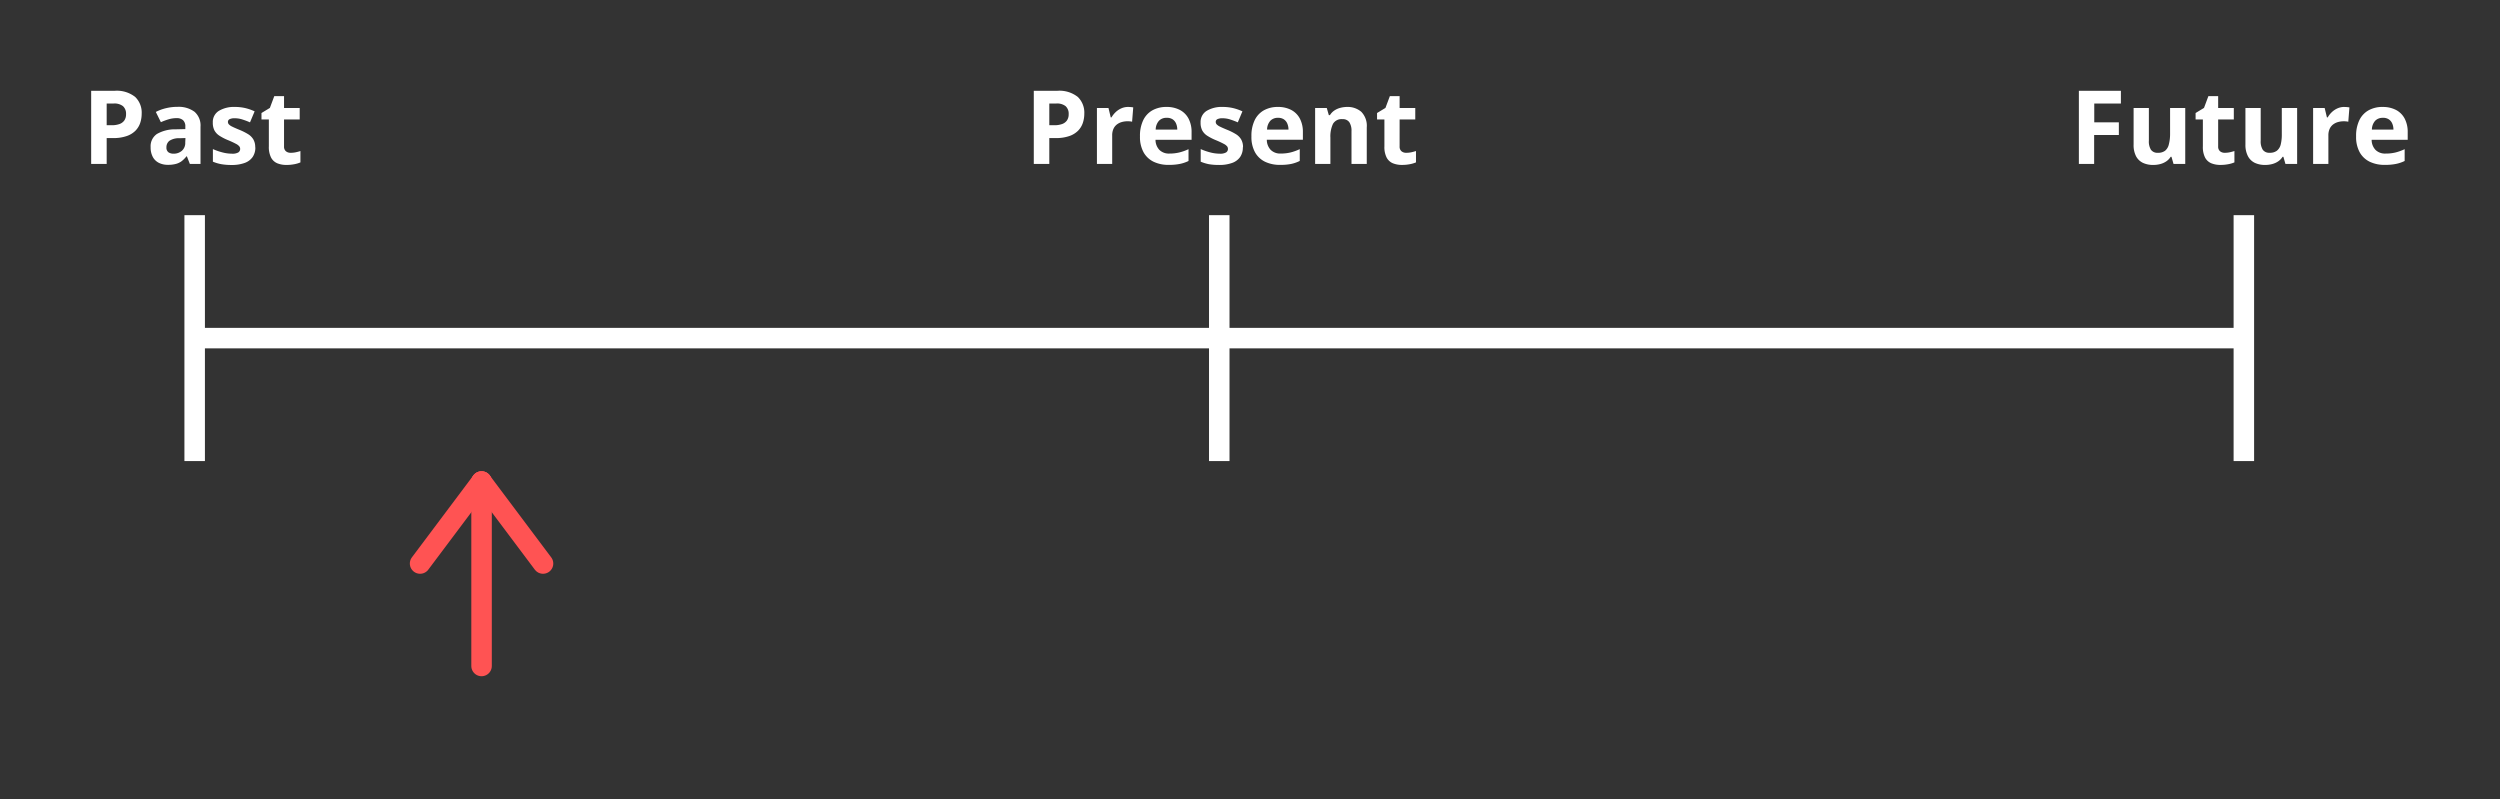 <svg xmlns="http://www.w3.org/2000/svg" xmlns:xlink="http://www.w3.org/1999/xlink" width="122" height="39" viewBox="0 0 122 39">
  <rect x="0" y="0" width="122" height="39" fill="#333333" stroke="none"/>
  <defs>
    <clipPath id="clip-Past_simple">
      <rect width="122" height="39"/>
    </clipPath>
  </defs>
  <g id="Past_simple" data-name="Past simple" clip-path="url(#clip-Past_simple)">
    <g id="Timeline" transform="translate(-3 -4)">
      <g id="Lines" transform="translate(6 11)">
        <line id="Line-Past" y2="12" transform="translate(6.5 3.5)" fill="none" stroke="#fff" stroke-width="1"/>
        <line id="Line-Present" y2="12" transform="translate(56.5 3.5)" fill="none" stroke="#fff" stroke-width="1"/>
        <line id="Line-Future" y2="12" transform="translate(106.5 3.5)" fill="none" stroke="#fff" stroke-width="1"/>
        <line id="Timeline-Line" x2="100" transform="translate(6.5 9.5)" fill="none" stroke="#fff" stroke-width="1"/>
      </g>
      <g id="Legend">
        <path id="Pfad_9" data-name="Pfad 9" d="M1.589-3.569a1.442,1.442,0,0,1,1.008.3,1.063,1.063,0,0,1,.317.817,1.415,1.415,0,0,1-.071.448.991.991,0,0,1-.231.38,1.1,1.1,0,0,1-.426.262,1.942,1.942,0,0,1-.657.1H1.206V0H.449V-3.569Zm-.039.62H1.206v1.06h.249a1.091,1.091,0,0,0,.369-.056.491.491,0,0,0,.242-.176.517.517,0,0,0,.085-.308A.493.493,0,0,0,2-2.821.677.677,0,0,0,1.55-2.949Zm3.1.164a1.3,1.3,0,0,1,.842.239.884.884,0,0,1,.293.728V0h-.52L5.12-.371H5.1a1.383,1.383,0,0,1-.239.239A.821.821,0,0,1,4.58,0a1.463,1.463,0,0,1-.386.044.982.982,0,0,1-.433-.093.687.687,0,0,1-.3-.284.97.97,0,0,1-.11-.487.719.719,0,0,1,.305-.641,1.763,1.763,0,0,1,.916-.228L5.044-1.7v-.12a.4.4,0,0,0-.112-.315.453.453,0,0,0-.312-.1,1.366,1.366,0,0,0-.388.056,3.009,3.009,0,0,0-.381.142l-.247-.5a2.113,2.113,0,0,1,.487-.181A2.342,2.342,0,0,1,4.648-2.786Zm.4,1.521-.288.01a.825.825,0,0,0-.5.129.394.394,0,0,0-.14.315.279.279,0,0,0,.1.243A.437.437,0,0,0,4.475-.5a.6.6,0,0,0,.4-.142.5.5,0,0,0,.165-.4Zm3.411.454a.815.815,0,0,1-.131.47.8.8,0,0,1-.389.291,1.819,1.819,0,0,1-.645.1A2.814,2.814,0,0,1,6.8.012,2.016,2.016,0,0,1,6.389-.11V-.725a2.887,2.887,0,0,0,.477.165A1.854,1.854,0,0,0,7.314-.5.567.567,0,0,0,7.626-.56.2.2,0,0,0,7.72-.73a.212.212,0,0,0-.038-.123A.5.5,0,0,0,7.52-.978a4.288,4.288,0,0,0-.391-.182,2.531,2.531,0,0,1-.421-.217.718.718,0,0,1-.244-.26.814.814,0,0,1-.079-.382.636.636,0,0,1,.294-.57,1.425,1.425,0,0,1,.787-.192,2.229,2.229,0,0,1,.485.051,2.369,2.369,0,0,1,.475.164L8.2-2.029a3.871,3.871,0,0,0-.382-.144,1.215,1.215,0,0,0-.365-.056.543.543,0,0,0-.247.044.143.143,0,0,0-.083.134.178.178,0,0,0,.043.117.542.542,0,0,0,.166.114q.123.062.363.16a2.9,2.9,0,0,1,.4.2.766.766,0,0,1,.264.256A.75.75,0,0,1,8.455-.811Zm1.731.266a1.152,1.152,0,0,0,.238-.024,2.352,2.352,0,0,0,.231-.061v.554a1.4,1.4,0,0,1-.3.089,1.975,1.975,0,0,1-.387.035,1.149,1.149,0,0,1-.438-.079.611.611,0,0,1-.305-.276,1.122,1.122,0,0,1-.111-.548V-2.17H8.76v-.315l.41-.249.215-.576h.476v.581h.764v.559H9.861V-.854a.291.291,0,0,0,.089.233A.348.348,0,0,0,10.186-.544Z" transform="translate(7 12)" fill="#fff"/>
        <path id="Pfad_8" data-name="Pfad 8" d="M1.589-3.569a1.442,1.442,0,0,1,1.008.3,1.063,1.063,0,0,1,.317.817,1.415,1.415,0,0,1-.071.448.991.991,0,0,1-.231.38,1.1,1.1,0,0,1-.426.262,1.942,1.942,0,0,1-.657.1H1.206V0H.449V-3.569Zm-.039.62H1.206v1.06h.249a1.091,1.091,0,0,0,.369-.056.491.491,0,0,0,.242-.176.517.517,0,0,0,.085-.308A.493.493,0,0,0,2-2.821.677.677,0,0,0,1.55-2.949Zm3.5.168q.056,0,.131.006a1.008,1.008,0,0,1,.121.016l-.056.7a.483.483,0,0,0-.1-.018q-.067-.006-.116-.006a1.067,1.067,0,0,0-.28.037.7.7,0,0,0-.243.118.566.566,0,0,0-.17.215.766.766,0,0,0-.062.326V0H3.53V-2.729h.564l.11.459h.037a1.154,1.154,0,0,1,.2-.255.967.967,0,0,1,.276-.186A.81.81,0,0,1,5.054-2.781Zm1.873,0a1.372,1.372,0,0,1,.652.145A1.009,1.009,0,0,1,8-2.214a1.4,1.4,0,0,1,.149.674v.361H6.389a.715.715,0,0,0,.189.494.66.66,0,0,0,.492.179,1.994,1.994,0,0,0,.479-.054A2.435,2.435,0,0,0,8-.72v.576A1.777,1.777,0,0,1,7.572,0a2.652,2.652,0,0,1-.536.046A1.663,1.663,0,0,1,6.31-.1a1.121,1.121,0,0,1-.5-.461,1.541,1.541,0,0,1-.179-.781,1.746,1.746,0,0,1,.162-.8,1.1,1.1,0,0,1,.453-.479A1.38,1.38,0,0,1,6.926-2.781Zm0,.53a.5.5,0,0,0-.36.139.658.658,0,0,0-.165.437H7.451a.75.75,0,0,0-.06-.3.469.469,0,0,0-.171-.205A.511.511,0,0,0,6.931-2.251Zm3.728,1.44a.815.815,0,0,1-.131.47.8.8,0,0,1-.389.291,1.819,1.819,0,0,1-.645.1,2.814,2.814,0,0,1-.49-.037A2.016,2.016,0,0,1,8.594-.11V-.725a2.887,2.887,0,0,0,.477.165A1.854,1.854,0,0,0,9.519-.5.567.567,0,0,0,9.83-.56a.2.2,0,0,0,.094-.17.212.212,0,0,0-.038-.123.5.5,0,0,0-.162-.125,4.288,4.288,0,0,0-.391-.182,2.531,2.531,0,0,1-.421-.217.718.718,0,0,1-.244-.26.814.814,0,0,1-.079-.382.636.636,0,0,1,.294-.57,1.425,1.425,0,0,1,.787-.192,2.229,2.229,0,0,1,.485.051,2.369,2.369,0,0,1,.475.164l-.225.537a3.871,3.871,0,0,0-.382-.144,1.215,1.215,0,0,0-.365-.056.543.543,0,0,0-.247.044.143.143,0,0,0-.083.134.178.178,0,0,0,.043.117.542.542,0,0,0,.166.114q.123.062.363.16a2.9,2.9,0,0,1,.4.2.766.766,0,0,1,.264.256A.75.75,0,0,1,10.659-.811Zm1.707-1.97a1.372,1.372,0,0,1,.652.145,1.009,1.009,0,0,1,.422.421,1.4,1.4,0,0,1,.149.674v.361h-1.76a.715.715,0,0,0,.189.494.66.66,0,0,0,.492.179,1.994,1.994,0,0,0,.479-.054,2.435,2.435,0,0,0,.447-.161v.576A1.777,1.777,0,0,1,13.011,0a2.652,2.652,0,0,1-.536.046A1.663,1.663,0,0,1,11.749-.1a1.121,1.121,0,0,1-.5-.461,1.541,1.541,0,0,1-.179-.781,1.746,1.746,0,0,1,.162-.8,1.1,1.1,0,0,1,.453-.479A1.38,1.38,0,0,1,12.366-2.781Zm0,.53a.5.5,0,0,0-.36.139.658.658,0,0,0-.165.437h1.045a.75.75,0,0,0-.06-.3.469.469,0,0,0-.171-.205A.511.511,0,0,0,12.371-2.251Zm3.374-.53a1.015,1.015,0,0,1,.7.238.976.976,0,0,1,.266.763V0h-.745V-1.594a.76.76,0,0,0-.106-.442.381.381,0,0,0-.333-.149.481.481,0,0,0-.466.232,1.443,1.443,0,0,0-.125.669V0h-.745V-2.729h.569l.1.349H14.9a.747.747,0,0,1,.219-.229.938.938,0,0,1,.291-.129A1.311,1.311,0,0,1,15.745-2.781ZM18.63-.544a1.152,1.152,0,0,0,.238-.024A2.352,2.352,0,0,0,19.1-.63v.554a1.4,1.4,0,0,1-.3.089,1.975,1.975,0,0,1-.387.035,1.149,1.149,0,0,1-.438-.079.611.611,0,0,1-.305-.276,1.122,1.122,0,0,1-.111-.548V-2.17H17.2v-.315l.41-.249.215-.576h.476v.581h.764v.559h-.764V-.854a.291.291,0,0,0,.089.233A.348.348,0,0,0,18.63-.544Z" transform="translate(53 12)" fill="#fff"/>
        <path id="Pfad_7" data-name="Pfad 7" d="M1.194,0H.449V-3.569H2.5v.62h-1.3v.92H2.4v.618H1.194ZM5.64-2.729V0H5.068l-.1-.349H4.929a.751.751,0,0,1-.22.227.955.955,0,0,1-.291.129,1.3,1.3,0,0,1-.33.042,1.173,1.173,0,0,1-.51-.1.746.746,0,0,1-.338-.323A1.181,1.181,0,0,1,3.12-.95v-1.78h.745v1.594a.767.767,0,0,0,.1.442A.381.381,0,0,0,4.3-.544a.555.555,0,0,0,.356-.1.556.556,0,0,0,.182-.305A1.979,1.979,0,0,0,4.9-1.445V-2.729ZM7.571-.544a1.152,1.152,0,0,0,.238-.024A2.352,2.352,0,0,0,8.04-.63v.554a1.4,1.4,0,0,1-.3.089,1.975,1.975,0,0,1-.387.035,1.149,1.149,0,0,1-.438-.079.611.611,0,0,1-.305-.276A1.122,1.122,0,0,1,6.5-.854V-2.17H6.145v-.315l.41-.249.215-.576h.476v.581H8.01v.559H7.246V-.854a.291.291,0,0,0,.089.233A.348.348,0,0,0,7.571-.544ZM11.1-2.729V0h-.571l-.1-.349h-.039a.751.751,0,0,1-.22.227.955.955,0,0,1-.291.129,1.3,1.3,0,0,1-.33.042,1.173,1.173,0,0,1-.51-.1A.746.746,0,0,1,8.7-.378,1.181,1.181,0,0,1,8.577-.95v-1.78h.745v1.594a.767.767,0,0,0,.1.442.381.381,0,0,0,.334.149.555.555,0,0,0,.356-.1A.556.556,0,0,0,10.3-.953a1.979,1.979,0,0,0,.052-.492V-2.729Zm2.3-.051q.056,0,.131.006a1.008,1.008,0,0,1,.121.016l-.056.7a.483.483,0,0,0-.1-.018q-.067-.006-.116-.006a1.067,1.067,0,0,0-.28.037.7.7,0,0,0-.243.118.566.566,0,0,0-.17.215.766.766,0,0,0-.062.326V0h-.745V-2.729h.564l.11.459h.037a1.154,1.154,0,0,1,.2-.255.967.967,0,0,1,.276-.186A.81.81,0,0,1,13.4-2.781Zm1.873,0a1.372,1.372,0,0,1,.652.145,1.009,1.009,0,0,1,.422.421,1.4,1.4,0,0,1,.149.674v.361h-1.76a.715.715,0,0,0,.189.494.66.66,0,0,0,.492.179A1.994,1.994,0,0,0,15.9-.559a2.435,2.435,0,0,0,.447-.161v.576A1.777,1.777,0,0,1,15.919,0a2.652,2.652,0,0,1-.536.046A1.663,1.663,0,0,1,14.657-.1a1.121,1.121,0,0,1-.5-.461,1.541,1.541,0,0,1-.179-.781,1.746,1.746,0,0,1,.162-.8,1.1,1.1,0,0,1,.453-.479A1.38,1.38,0,0,1,15.273-2.781Zm0,.53a.5.5,0,0,0-.36.139.658.658,0,0,0-.165.437H15.8a.75.75,0,0,0-.06-.3.469.469,0,0,0-.171-.205A.511.511,0,0,0,15.278-2.251Z" transform="translate(104 12)" fill="#fff"/>
      </g>
    </g>
    <g id="Arrow" transform="translate(-36 -6)">
      <line id="Linie_1" data-name="Linie 1" y2="9" transform="translate(59.5 29.5)" fill="none" stroke="#ff5353" stroke-linecap="round" stroke-width="1"/>
      <line id="Linie_2" data-name="Linie 2" x1="3" y2="4" transform="translate(56.5 29.5)" fill="none" stroke="#ff5353" stroke-linecap="round" stroke-width="1"/>
      <line id="Linie_3" data-name="Linie 3" x1="3" y1="4" transform="translate(59.5 29.5)" fill="none" stroke="#ff5353" stroke-linecap="round" stroke-width="1"/>
    </g>
  </g>
</svg>
